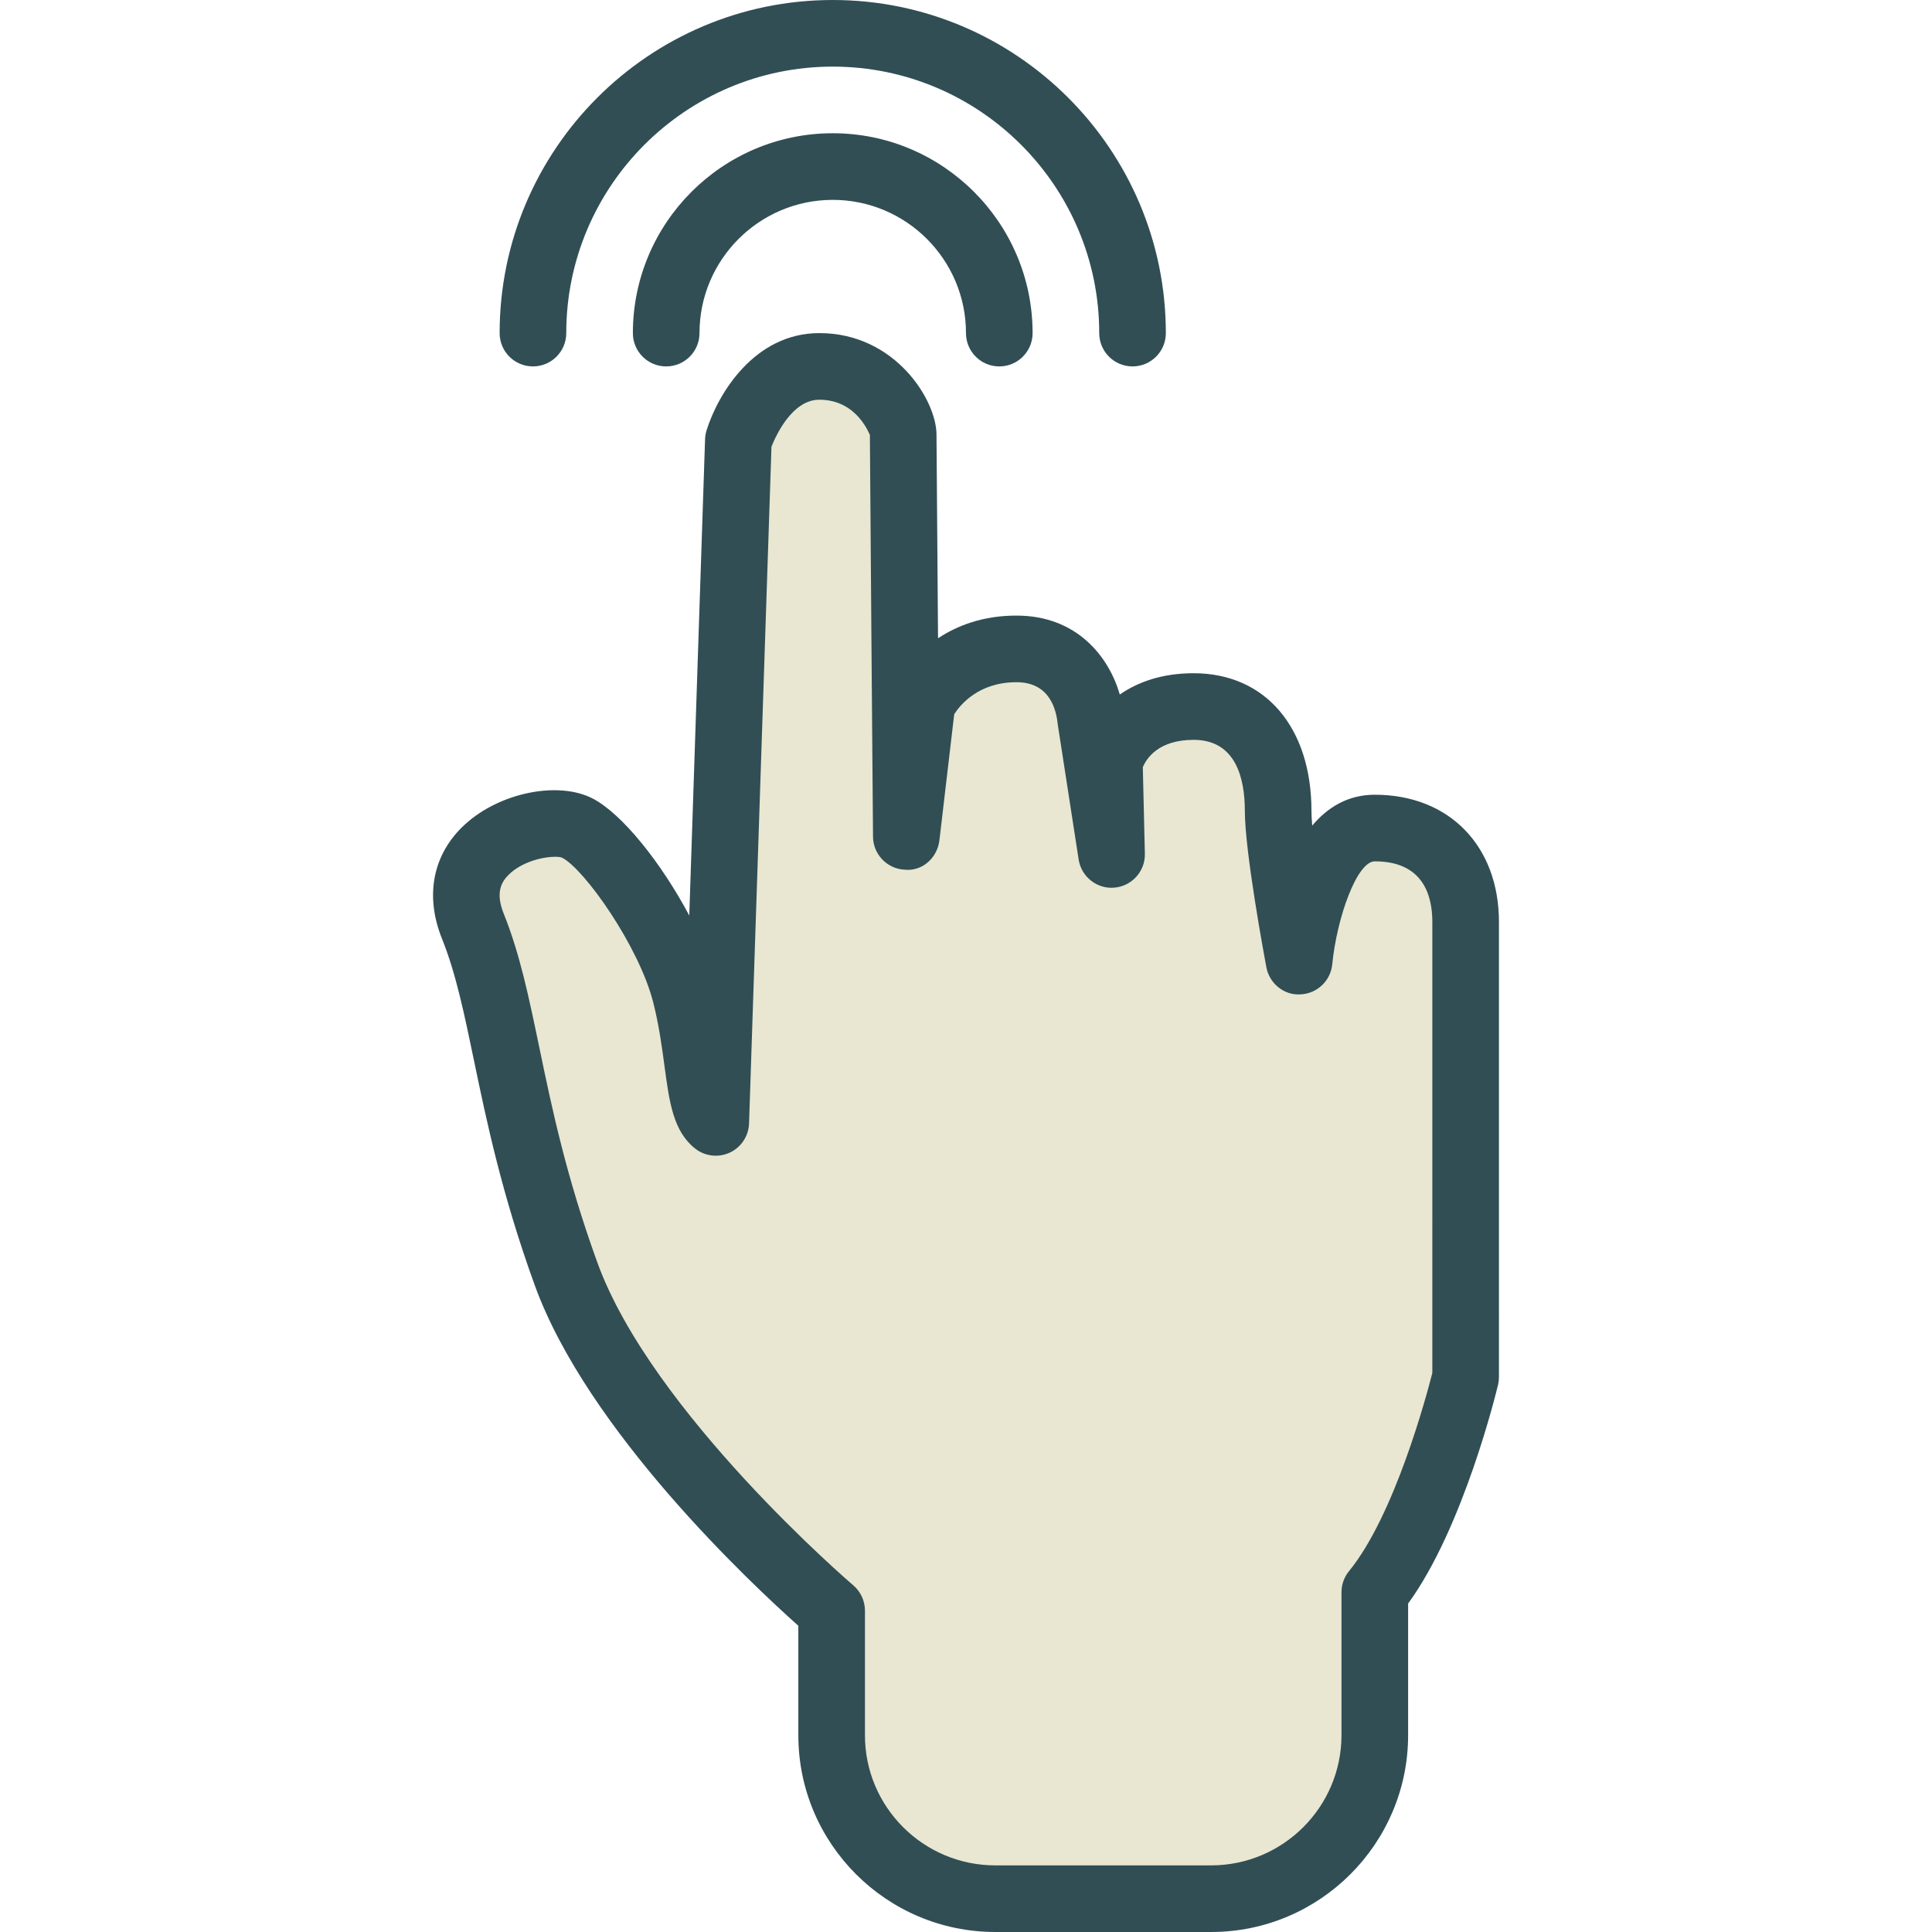 <?xml version="1.0" encoding="iso-8859-1"?>
<!-- Generator: Adobe Illustrator 19.0.0, SVG Export Plug-In . SVG Version: 6.00 Build 0)  -->
<svg version="1.1" id="Layer_1" xmlns="http://www.w3.org/2000/svg" xmlns:xlink="http://www.w3.org/1999/xlink" x="0px" y="0px"
	 viewBox="0 0 512 512" style="enable-background:new 0 0 512 512;" xml:space="preserve">
<path style="fill:#314E55;" d="M364.335,210.612c-7.116,0-12.509,3.336-16.586,8.181c-0.125-1.517-0.198-2.827-0.198-3.871
	c0-22.181-12.254-36.509-31.224-36.509c-8.384,0-14.797,2.336-19.569,5.638c-2.866-9.914-11.276-20.914-27.392-20.914
	c-8.884,0-15.703,2.655-20.776,6.009c-0.207-25.871-0.409-51.991-0.409-53.957c0-9.138-10.961-26.914-31.052-26.914
	c-17.272,0-26.914,16.216-29.888,25.793c-0.233,0.759-0.366,1.543-0.392,2.328l-4.185,126.233
	c-7.319-13.802-17.793-27.026-25.677-31.052c-9.142-4.672-24.595-1.5-33.763,6.897c-8.491,7.759-10.716,18.793-6.103,30.267
	c3.672,9.121,5.901,19.845,8.478,32.259c3.293,15.845,7.388,35.552,16.108,59.586c13.991,38.621,57.685,79.414,69.862,90.259v29.034
	c0,28.742,23.418,52.121,52.207,52.121h57.177c28.789,0,52.211-23.397,52.211-52.164v-34.879
	c14.685-20.129,23.453-56.379,23.832-57.974c0.16-0.672,0.241-1.362,0.241-2.052V244.319
	C397.236,224.155,384.016,210.612,364.335,210.612z"/>
<path style="fill:#E9E7D1;" d="M379.581,363.845c-1.513,5.957-9.983,37.733-22.082,52.526c-1.289,1.577-1.991,3.552-1.991,5.586
	v37.879c0,19.026-15.5,34.509-34.556,34.509h-57.177c-19.052,0-34.552-15.457-34.552-34.466v-33.035
	c0-2.586-1.134-5.043-3.103-6.724c-0.535-0.448-53.418-45.81-67.819-85.552c-8.284-22.845-12.073-41.078-15.414-57.164
	c-2.754-13.241-5.129-24.672-9.388-35.25c-2.297-5.715-0.526-8.509,1.276-10.31c3.491-3.491,9.168-4.793,12.323-4.793
	c0.815,0,1.466,0.086,1.862,0.25c5.953,3.043,20.418,23.56,24.164,38.396c1.526,6.026,2.293,11.759,2.97,16.802
	c1.293,9.647,2.319,17.259,8.086,21.853c2.616,2.086,6.168,2.5,9.203,1.112c3.026-1.405,5.009-4.388,5.121-7.724l5.944-179.362
	c1.202-3.034,5.521-12.448,12.681-12.448c10.229,0,13.323,9.517,13.397,9.267c0,4.147,0.832,106.534,0.832,106.534
	c0.039,4.664,3.694,8.491,8.349,8.741c4.733,0.517,8.698-3.155,9.246-7.784l3.922-33.414c1.629-2.543,6.5-8.483,16.492-8.483
	c8.914,0,10.573,7.388,10.948,11.19l5.539,35.81c0.711,4.586,4.901,7.879,9.504,7.44c4.638-0.414,8.155-4.354,8.043-9l-0.543-22.914
	c0.948-2.276,4.095-7.25,13.47-7.25c11.215,0,13.569,10.25,13.569,18.854c0,10.69,5.116,38.293,5.698,41.405
	c0.806,4.319,4.72,7.509,9.06,7.19c4.388-0.19,7.966-3.578,8.401-7.948c1.224-12.362,6.53-27.302,11.28-27.302
	c12.599,0,15.246,8.733,15.246,16.052L379.581,363.845L379.581,363.845z"/>
<g>
	<path style="fill:#314E55;" d="M141.236,97.103c4.875,0,8.828-3.948,8.828-8.828c0-38.94,31.681-70.621,70.621-70.621
		s70.621,31.681,70.621,70.621c0,4.879,3.953,8.828,8.828,8.828s8.828-3.948,8.828-8.828C308.96,39.603,269.361,0,220.684,0
		s-88.276,39.603-88.276,88.276C132.409,93.155,136.361,97.103,141.236,97.103z"/>
	<path style="fill:#314E55;" d="M220.684,35.31c-29.207,0-52.966,23.759-52.966,52.966c0,4.879,3.953,8.828,8.828,8.828
		s8.828-3.948,8.828-8.828c0-19.474,15.84-35.31,35.31-35.31s35.31,15.836,35.31,35.31c0,4.879,3.953,8.828,8.828,8.828
		s8.828-3.948,8.828-8.828C273.65,59.069,249.891,35.31,220.684,35.31z"/>
</g>
<g>
</g>
<g>
</g>
<g>
</g>
<g>
</g>
<g>
</g>
<g>
</g>
<g>
</g>
<g>
</g>
<g>
</g>
<g>
</g>
<g>
</g>
<g>
</g>
<g>
</g>
<g>
</g>
<g>
</g>
</svg>
